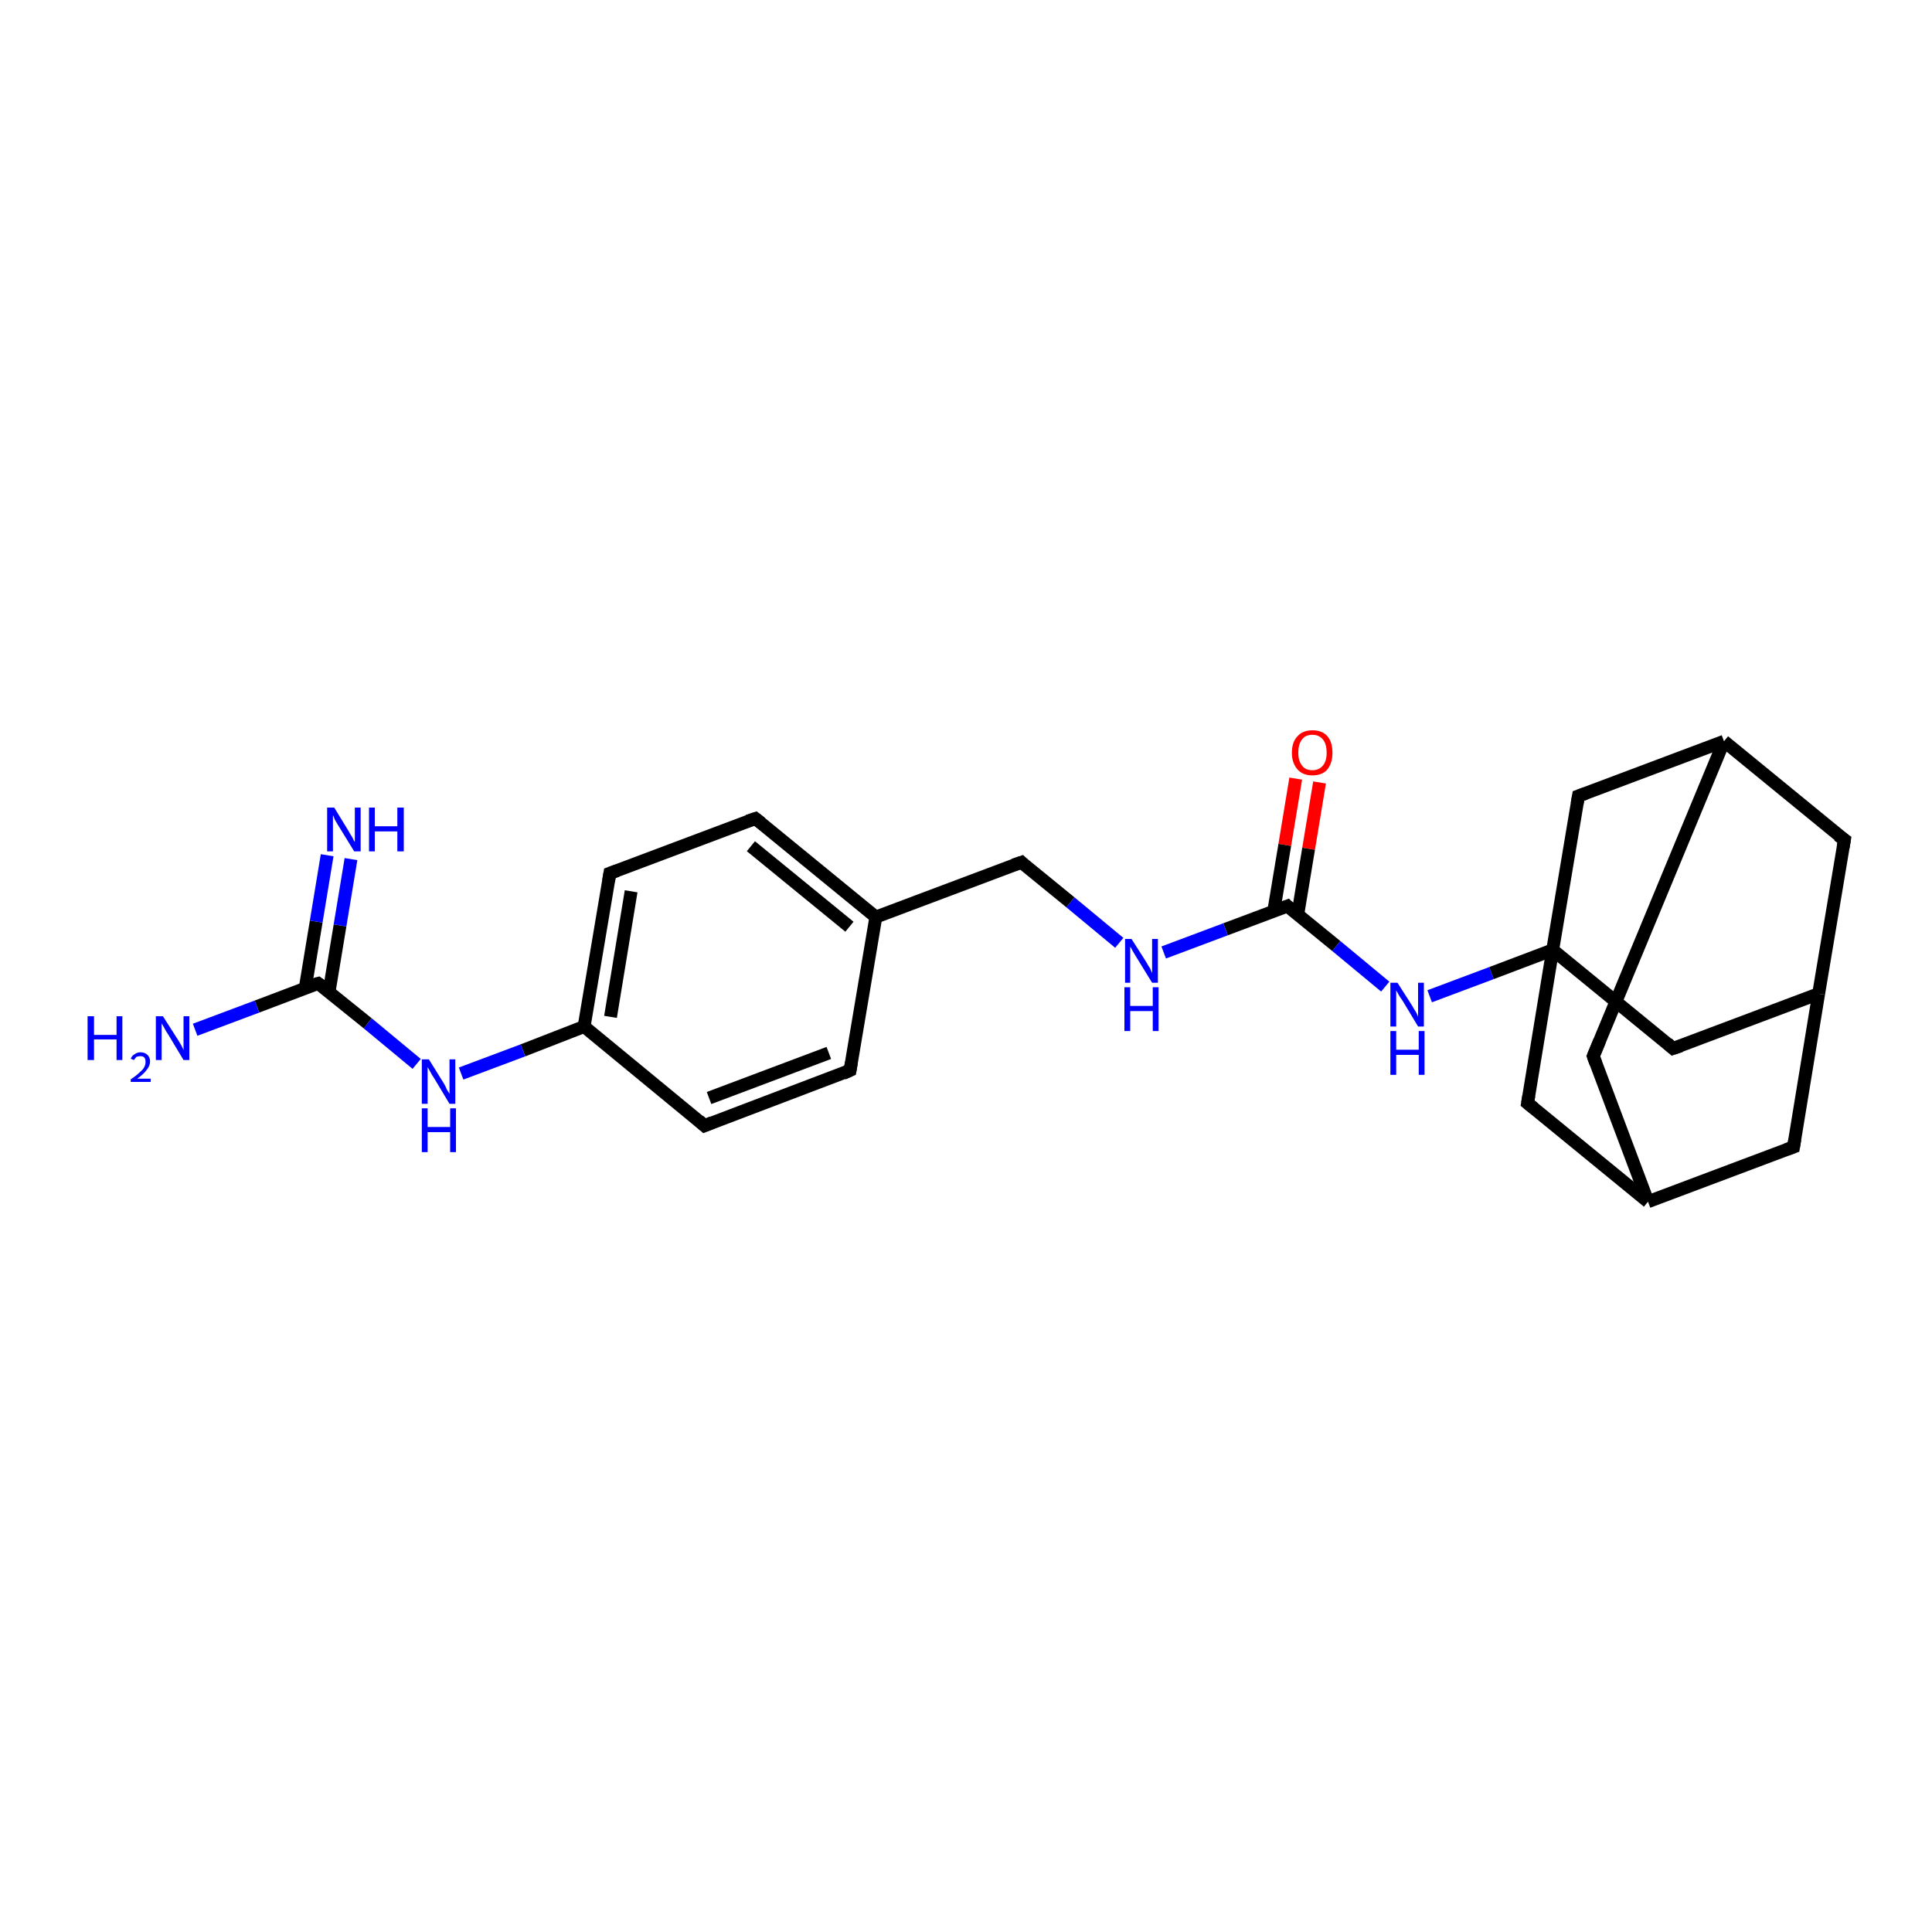 <?xml version='1.0' encoding='iso-8859-1'?>
<svg version='1.1' baseProfile='full'
              xmlns='http://www.w3.org/2000/svg'
                      xmlns:rdkit='http://www.rdkit.org/xml'
                      xmlns:xlink='http://www.w3.org/1999/xlink'
                  xml:space='preserve'
width='300px' height='300px' viewBox='0 0 300 300'>
<!-- END OF HEADER -->
<rect style='opacity:1.0;fill:#FFFFFF;stroke:none' width='300.0' height='300.0' x='0.0' y='0.0'> </rect>
<path class='bond-0 atom-0 atom-1' d='M 204.9,121.5 L 203.2,131.8' style='fill:none;fill-rule:evenodd;stroke:#FF0000;stroke-width:2.0px;stroke-linecap:butt;stroke-linejoin:miter;stroke-opacity:1' />
<path class='bond-0 atom-0 atom-1' d='M 203.2,131.8 L 201.5,142.1' style='fill:none;fill-rule:evenodd;stroke:#000000;stroke-width:2.0px;stroke-linecap:butt;stroke-linejoin:miter;stroke-opacity:1' />
<path class='bond-0 atom-0 atom-1' d='M 201.2,120.9 L 199.5,131.2' style='fill:none;fill-rule:evenodd;stroke:#FF0000;stroke-width:2.0px;stroke-linecap:butt;stroke-linejoin:miter;stroke-opacity:1' />
<path class='bond-0 atom-0 atom-1' d='M 199.5,131.2 L 197.8,141.4' style='fill:none;fill-rule:evenodd;stroke:#000000;stroke-width:2.0px;stroke-linecap:butt;stroke-linejoin:miter;stroke-opacity:1' />
<path class='bond-1 atom-1 atom-2' d='M 199.9,140.7 L 190.3,144.3' style='fill:none;fill-rule:evenodd;stroke:#000000;stroke-width:2.0px;stroke-linecap:butt;stroke-linejoin:miter;stroke-opacity:1' />
<path class='bond-1 atom-1 atom-2' d='M 190.3,144.3 L 180.7,147.9' style='fill:none;fill-rule:evenodd;stroke:#0000FF;stroke-width:2.0px;stroke-linecap:butt;stroke-linejoin:miter;stroke-opacity:1' />
<path class='bond-2 atom-2 atom-3' d='M 173.8,146.4 L 166.2,140.1' style='fill:none;fill-rule:evenodd;stroke:#0000FF;stroke-width:2.0px;stroke-linecap:butt;stroke-linejoin:miter;stroke-opacity:1' />
<path class='bond-2 atom-2 atom-3' d='M 166.2,140.1 L 158.6,133.9' style='fill:none;fill-rule:evenodd;stroke:#000000;stroke-width:2.0px;stroke-linecap:butt;stroke-linejoin:miter;stroke-opacity:1' />
<path class='bond-3 atom-3 atom-4' d='M 158.6,133.9 L 136.0,142.4' style='fill:none;fill-rule:evenodd;stroke:#000000;stroke-width:2.0px;stroke-linecap:butt;stroke-linejoin:miter;stroke-opacity:1' />
<path class='bond-4 atom-4 atom-5' d='M 136.0,142.4 L 117.3,127.1' style='fill:none;fill-rule:evenodd;stroke:#000000;stroke-width:2.0px;stroke-linecap:butt;stroke-linejoin:miter;stroke-opacity:1' />
<path class='bond-4 atom-4 atom-5' d='M 131.9,143.9 L 116.6,131.4' style='fill:none;fill-rule:evenodd;stroke:#000000;stroke-width:2.0px;stroke-linecap:butt;stroke-linejoin:miter;stroke-opacity:1' />
<path class='bond-5 atom-5 atom-6' d='M 117.3,127.1 L 94.7,135.6' style='fill:none;fill-rule:evenodd;stroke:#000000;stroke-width:2.0px;stroke-linecap:butt;stroke-linejoin:miter;stroke-opacity:1' />
<path class='bond-6 atom-6 atom-7' d='M 94.7,135.6 L 90.7,159.4' style='fill:none;fill-rule:evenodd;stroke:#000000;stroke-width:2.0px;stroke-linecap:butt;stroke-linejoin:miter;stroke-opacity:1' />
<path class='bond-6 atom-6 atom-7' d='M 98.0,138.4 L 94.8,157.9' style='fill:none;fill-rule:evenodd;stroke:#000000;stroke-width:2.0px;stroke-linecap:butt;stroke-linejoin:miter;stroke-opacity:1' />
<path class='bond-7 atom-7 atom-8' d='M 90.7,159.4 L 81.2,163.1' style='fill:none;fill-rule:evenodd;stroke:#000000;stroke-width:2.0px;stroke-linecap:butt;stroke-linejoin:miter;stroke-opacity:1' />
<path class='bond-7 atom-7 atom-8' d='M 81.2,163.1 L 71.6,166.7' style='fill:none;fill-rule:evenodd;stroke:#0000FF;stroke-width:2.0px;stroke-linecap:butt;stroke-linejoin:miter;stroke-opacity:1' />
<path class='bond-8 atom-8 atom-9' d='M 64.7,165.2 L 57.1,158.9' style='fill:none;fill-rule:evenodd;stroke:#0000FF;stroke-width:2.0px;stroke-linecap:butt;stroke-linejoin:miter;stroke-opacity:1' />
<path class='bond-8 atom-8 atom-9' d='M 57.1,158.9 L 49.4,152.7' style='fill:none;fill-rule:evenodd;stroke:#000000;stroke-width:2.0px;stroke-linecap:butt;stroke-linejoin:miter;stroke-opacity:1' />
<path class='bond-9 atom-9 atom-10' d='M 51.1,154.0 L 52.8,143.7' style='fill:none;fill-rule:evenodd;stroke:#000000;stroke-width:2.0px;stroke-linecap:butt;stroke-linejoin:miter;stroke-opacity:1' />
<path class='bond-9 atom-9 atom-10' d='M 52.8,143.7 L 54.5,133.4' style='fill:none;fill-rule:evenodd;stroke:#0000FF;stroke-width:2.0px;stroke-linecap:butt;stroke-linejoin:miter;stroke-opacity:1' />
<path class='bond-9 atom-9 atom-10' d='M 47.4,153.4 L 49.1,143.1' style='fill:none;fill-rule:evenodd;stroke:#000000;stroke-width:2.0px;stroke-linecap:butt;stroke-linejoin:miter;stroke-opacity:1' />
<path class='bond-9 atom-9 atom-10' d='M 49.1,143.1 L 50.8,132.8' style='fill:none;fill-rule:evenodd;stroke:#0000FF;stroke-width:2.0px;stroke-linecap:butt;stroke-linejoin:miter;stroke-opacity:1' />
<path class='bond-10 atom-9 atom-11' d='M 49.4,152.7 L 39.9,156.3' style='fill:none;fill-rule:evenodd;stroke:#000000;stroke-width:2.0px;stroke-linecap:butt;stroke-linejoin:miter;stroke-opacity:1' />
<path class='bond-10 atom-9 atom-11' d='M 39.9,156.3 L 30.3,159.9' style='fill:none;fill-rule:evenodd;stroke:#0000FF;stroke-width:2.0px;stroke-linecap:butt;stroke-linejoin:miter;stroke-opacity:1' />
<path class='bond-11 atom-7 atom-12' d='M 90.7,159.4 L 109.4,174.8' style='fill:none;fill-rule:evenodd;stroke:#000000;stroke-width:2.0px;stroke-linecap:butt;stroke-linejoin:miter;stroke-opacity:1' />
<path class='bond-12 atom-12 atom-13' d='M 109.4,174.8 L 132.0,166.2' style='fill:none;fill-rule:evenodd;stroke:#000000;stroke-width:2.0px;stroke-linecap:butt;stroke-linejoin:miter;stroke-opacity:1' />
<path class='bond-12 atom-12 atom-13' d='M 110.1,170.5 L 128.7,163.5' style='fill:none;fill-rule:evenodd;stroke:#000000;stroke-width:2.0px;stroke-linecap:butt;stroke-linejoin:miter;stroke-opacity:1' />
<path class='bond-13 atom-1 atom-14' d='M 199.9,140.7 L 207.5,146.9' style='fill:none;fill-rule:evenodd;stroke:#000000;stroke-width:2.0px;stroke-linecap:butt;stroke-linejoin:miter;stroke-opacity:1' />
<path class='bond-13 atom-1 atom-14' d='M 207.5,146.9 L 215.1,153.2' style='fill:none;fill-rule:evenodd;stroke:#0000FF;stroke-width:2.0px;stroke-linecap:butt;stroke-linejoin:miter;stroke-opacity:1' />
<path class='bond-14 atom-14 atom-15' d='M 222.0,154.7 L 231.6,151.1' style='fill:none;fill-rule:evenodd;stroke:#0000FF;stroke-width:2.0px;stroke-linecap:butt;stroke-linejoin:miter;stroke-opacity:1' />
<path class='bond-14 atom-14 atom-15' d='M 231.6,151.1 L 241.1,147.5' style='fill:none;fill-rule:evenodd;stroke:#000000;stroke-width:2.0px;stroke-linecap:butt;stroke-linejoin:miter;stroke-opacity:1' />
<path class='bond-15 atom-15 atom-16' d='M 241.1,147.5 L 259.8,162.8' style='fill:none;fill-rule:evenodd;stroke:#000000;stroke-width:2.0px;stroke-linecap:butt;stroke-linejoin:miter;stroke-opacity:1' />
<path class='bond-16 atom-16 atom-17' d='M 259.8,162.8 L 282.4,154.3' style='fill:none;fill-rule:evenodd;stroke:#000000;stroke-width:2.0px;stroke-linecap:butt;stroke-linejoin:miter;stroke-opacity:1' />
<path class='bond-17 atom-17 atom-18' d='M 282.4,154.3 L 286.4,130.4' style='fill:none;fill-rule:evenodd;stroke:#000000;stroke-width:2.0px;stroke-linecap:butt;stroke-linejoin:miter;stroke-opacity:1' />
<path class='bond-18 atom-18 atom-19' d='M 286.4,130.4 L 267.7,115.1' style='fill:none;fill-rule:evenodd;stroke:#000000;stroke-width:2.0px;stroke-linecap:butt;stroke-linejoin:miter;stroke-opacity:1' />
<path class='bond-19 atom-19 atom-20' d='M 267.7,115.1 L 247.4,164.0' style='fill:none;fill-rule:evenodd;stroke:#000000;stroke-width:2.0px;stroke-linecap:butt;stroke-linejoin:miter;stroke-opacity:1' />
<path class='bond-20 atom-20 atom-21' d='M 247.4,164.0 L 255.9,186.6' style='fill:none;fill-rule:evenodd;stroke:#000000;stroke-width:2.0px;stroke-linecap:butt;stroke-linejoin:miter;stroke-opacity:1' />
<path class='bond-21 atom-21 atom-22' d='M 255.9,186.6 L 237.2,171.3' style='fill:none;fill-rule:evenodd;stroke:#000000;stroke-width:2.0px;stroke-linecap:butt;stroke-linejoin:miter;stroke-opacity:1' />
<path class='bond-22 atom-21 atom-23' d='M 255.9,186.6 L 278.5,178.1' style='fill:none;fill-rule:evenodd;stroke:#000000;stroke-width:2.0px;stroke-linecap:butt;stroke-linejoin:miter;stroke-opacity:1' />
<path class='bond-23 atom-19 atom-24' d='M 267.7,115.1 L 245.1,123.6' style='fill:none;fill-rule:evenodd;stroke:#000000;stroke-width:2.0px;stroke-linecap:butt;stroke-linejoin:miter;stroke-opacity:1' />
<path class='bond-24 atom-13 atom-4' d='M 132.0,166.2 L 136.0,142.4' style='fill:none;fill-rule:evenodd;stroke:#000000;stroke-width:2.0px;stroke-linecap:butt;stroke-linejoin:miter;stroke-opacity:1' />
<path class='bond-25 atom-22 atom-15' d='M 237.2,171.3 L 241.1,147.5' style='fill:none;fill-rule:evenodd;stroke:#000000;stroke-width:2.0px;stroke-linecap:butt;stroke-linejoin:miter;stroke-opacity:1' />
<path class='bond-26 atom-23 atom-17' d='M 278.5,178.1 L 282.4,154.3' style='fill:none;fill-rule:evenodd;stroke:#000000;stroke-width:2.0px;stroke-linecap:butt;stroke-linejoin:miter;stroke-opacity:1' />
<path class='bond-27 atom-24 atom-15' d='M 245.1,123.6 L 241.1,147.5' style='fill:none;fill-rule:evenodd;stroke:#000000;stroke-width:2.0px;stroke-linecap:butt;stroke-linejoin:miter;stroke-opacity:1' />
<path d='M 199.4,140.9 L 199.9,140.7 L 200.2,141.0' style='fill:none;stroke:#000000;stroke-width:2.0px;stroke-linecap:butt;stroke-linejoin:miter;stroke-opacity:1;' />
<path d='M 158.9,134.2 L 158.6,133.9 L 157.4,134.3' style='fill:none;stroke:#000000;stroke-width:2.0px;stroke-linecap:butt;stroke-linejoin:miter;stroke-opacity:1;' />
<path d='M 118.2,127.8 L 117.3,127.1 L 116.1,127.5' style='fill:none;stroke:#000000;stroke-width:2.0px;stroke-linecap:butt;stroke-linejoin:miter;stroke-opacity:1;' />
<path d='M 95.8,135.2 L 94.7,135.6 L 94.5,136.8' style='fill:none;stroke:#000000;stroke-width:2.0px;stroke-linecap:butt;stroke-linejoin:miter;stroke-opacity:1;' />
<path d='M 49.8,153.0 L 49.4,152.7 L 49.0,152.8' style='fill:none;stroke:#000000;stroke-width:2.0px;stroke-linecap:butt;stroke-linejoin:miter;stroke-opacity:1;' />
<path d='M 108.5,174.0 L 109.4,174.8 L 110.6,174.3' style='fill:none;stroke:#000000;stroke-width:2.0px;stroke-linecap:butt;stroke-linejoin:miter;stroke-opacity:1;' />
<path d='M 130.9,166.7 L 132.0,166.2 L 132.2,165.0' style='fill:none;stroke:#000000;stroke-width:2.0px;stroke-linecap:butt;stroke-linejoin:miter;stroke-opacity:1;' />
<path d='M 258.9,162.0 L 259.8,162.8 L 261.0,162.4' style='fill:none;stroke:#000000;stroke-width:2.0px;stroke-linecap:butt;stroke-linejoin:miter;stroke-opacity:1;' />
<path d='M 286.2,131.6 L 286.4,130.4 L 285.4,129.7' style='fill:none;stroke:#000000;stroke-width:2.0px;stroke-linecap:butt;stroke-linejoin:miter;stroke-opacity:1;' />
<path d='M 248.4,161.6 L 247.4,164.0 L 247.8,165.1' style='fill:none;stroke:#000000;stroke-width:2.0px;stroke-linecap:butt;stroke-linejoin:miter;stroke-opacity:1;' />
<path d='M 238.2,172.1 L 237.2,171.3 L 237.4,170.1' style='fill:none;stroke:#000000;stroke-width:2.0px;stroke-linecap:butt;stroke-linejoin:miter;stroke-opacity:1;' />
<path d='M 277.4,178.5 L 278.5,178.1 L 278.7,176.9' style='fill:none;stroke:#000000;stroke-width:2.0px;stroke-linecap:butt;stroke-linejoin:miter;stroke-opacity:1;' />
<path d='M 246.2,123.2 L 245.1,123.6 L 244.9,124.8' style='fill:none;stroke:#000000;stroke-width:2.0px;stroke-linecap:butt;stroke-linejoin:miter;stroke-opacity:1;' />
<path class='atom-0' d='M 200.6 116.9
Q 200.6 115.2, 201.5 114.3
Q 202.3 113.4, 203.8 113.4
Q 205.3 113.4, 206.1 114.3
Q 206.9 115.2, 206.9 116.9
Q 206.9 118.5, 206.1 119.5
Q 205.3 120.4, 203.8 120.4
Q 202.3 120.4, 201.5 119.5
Q 200.6 118.5, 200.6 116.9
M 203.8 119.6
Q 204.8 119.6, 205.4 118.9
Q 206.0 118.2, 206.0 116.9
Q 206.0 115.5, 205.4 114.8
Q 204.8 114.1, 203.8 114.1
Q 202.7 114.1, 202.2 114.8
Q 201.6 115.5, 201.6 116.9
Q 201.6 118.2, 202.2 118.9
Q 202.7 119.6, 203.8 119.6
' fill='#FF0000'/>
<path class='atom-2' d='M 175.7 145.8
L 178.0 149.4
Q 178.2 149.8, 178.6 150.4
Q 178.9 151.1, 178.9 151.1
L 178.9 145.8
L 179.8 145.8
L 179.8 152.6
L 178.9 152.6
L 176.5 148.7
Q 176.2 148.2, 175.9 147.7
Q 175.6 147.1, 175.5 147.0
L 175.5 152.6
L 174.7 152.6
L 174.7 145.8
L 175.7 145.8
' fill='#0000FF'/>
<path class='atom-2' d='M 174.6 153.3
L 175.5 153.3
L 175.5 156.2
L 179.0 156.2
L 179.0 153.3
L 179.9 153.3
L 179.9 160.1
L 179.0 160.1
L 179.0 157.0
L 175.5 157.0
L 175.5 160.1
L 174.6 160.1
L 174.6 153.3
' fill='#0000FF'/>
<path class='atom-8' d='M 66.6 164.5
L 68.9 168.2
Q 69.1 168.5, 69.4 169.2
Q 69.8 169.8, 69.8 169.9
L 69.8 164.5
L 70.7 164.5
L 70.7 171.4
L 69.8 171.4
L 67.4 167.4
Q 67.1 167.0, 66.8 166.4
Q 66.5 165.9, 66.4 165.7
L 66.4 171.4
L 65.5 171.4
L 65.5 164.5
L 66.6 164.5
' fill='#0000FF'/>
<path class='atom-8' d='M 65.5 172.1
L 66.4 172.1
L 66.4 175.0
L 69.9 175.0
L 69.9 172.1
L 70.8 172.1
L 70.8 178.9
L 69.9 178.9
L 69.9 175.8
L 66.4 175.8
L 66.4 178.9
L 65.5 178.9
L 65.5 172.1
' fill='#0000FF'/>
<path class='atom-10' d='M 51.9 125.4
L 54.1 129.0
Q 54.3 129.4, 54.7 130.0
Q 55.0 130.7, 55.1 130.7
L 55.1 125.4
L 56.0 125.4
L 56.0 132.2
L 55.0 132.2
L 52.6 128.3
Q 52.3 127.8, 52.0 127.3
Q 51.8 126.7, 51.7 126.6
L 51.7 132.2
L 50.8 132.2
L 50.8 125.4
L 51.9 125.4
' fill='#0000FF'/>
<path class='atom-10' d='M 57.3 125.4
L 58.2 125.4
L 58.2 128.3
L 61.7 128.3
L 61.7 125.4
L 62.7 125.4
L 62.7 132.2
L 61.7 132.2
L 61.7 129.1
L 58.2 129.1
L 58.2 132.2
L 57.3 132.2
L 57.3 125.4
' fill='#0000FF'/>
<path class='atom-11' d='M 13.6 157.8
L 14.6 157.8
L 14.6 160.7
L 18.1 160.7
L 18.1 157.8
L 19.0 157.8
L 19.0 164.6
L 18.1 164.6
L 18.1 161.4
L 14.6 161.4
L 14.6 164.6
L 13.6 164.6
L 13.6 157.8
' fill='#0000FF'/>
<path class='atom-11' d='M 20.3 164.4
Q 20.5 163.9, 20.9 163.7
Q 21.3 163.4, 21.8 163.4
Q 22.5 163.4, 22.9 163.8
Q 23.3 164.2, 23.3 164.8
Q 23.3 165.5, 22.8 166.1
Q 22.3 166.8, 21.3 167.5
L 23.4 167.5
L 23.4 168.0
L 20.3 168.0
L 20.3 167.6
Q 21.2 167.0, 21.7 166.5
Q 22.2 166.1, 22.4 165.7
Q 22.6 165.3, 22.6 164.9
Q 22.6 164.4, 22.4 164.2
Q 22.2 164.0, 21.8 164.0
Q 21.5 164.0, 21.2 164.1
Q 21.0 164.3, 20.8 164.6
L 20.3 164.4
' fill='#0000FF'/>
<path class='atom-11' d='M 25.3 157.8
L 27.6 161.4
Q 27.8 161.7, 28.2 162.4
Q 28.5 163.0, 28.5 163.1
L 28.5 157.8
L 29.4 157.8
L 29.4 164.6
L 28.5 164.6
L 26.1 160.6
Q 25.8 160.2, 25.5 159.6
Q 25.2 159.1, 25.1 158.9
L 25.1 164.6
L 24.2 164.6
L 24.2 157.8
L 25.3 157.8
' fill='#0000FF'/>
<path class='atom-14' d='M 217.0 152.6
L 219.3 156.2
Q 219.5 156.6, 219.9 157.2
Q 220.2 157.8, 220.2 157.9
L 220.2 152.6
L 221.1 152.6
L 221.1 159.4
L 220.2 159.4
L 217.8 155.4
Q 217.5 155.0, 217.2 154.5
Q 216.9 153.9, 216.8 153.8
L 216.8 159.4
L 215.9 159.4
L 215.9 152.6
L 217.0 152.6
' fill='#0000FF'/>
<path class='atom-14' d='M 215.9 160.1
L 216.8 160.1
L 216.8 163.0
L 220.3 163.0
L 220.3 160.1
L 221.2 160.1
L 221.2 166.9
L 220.3 166.9
L 220.3 163.8
L 216.8 163.8
L 216.8 166.9
L 215.9 166.9
L 215.9 160.1
' fill='#0000FF'/>
</svg>
